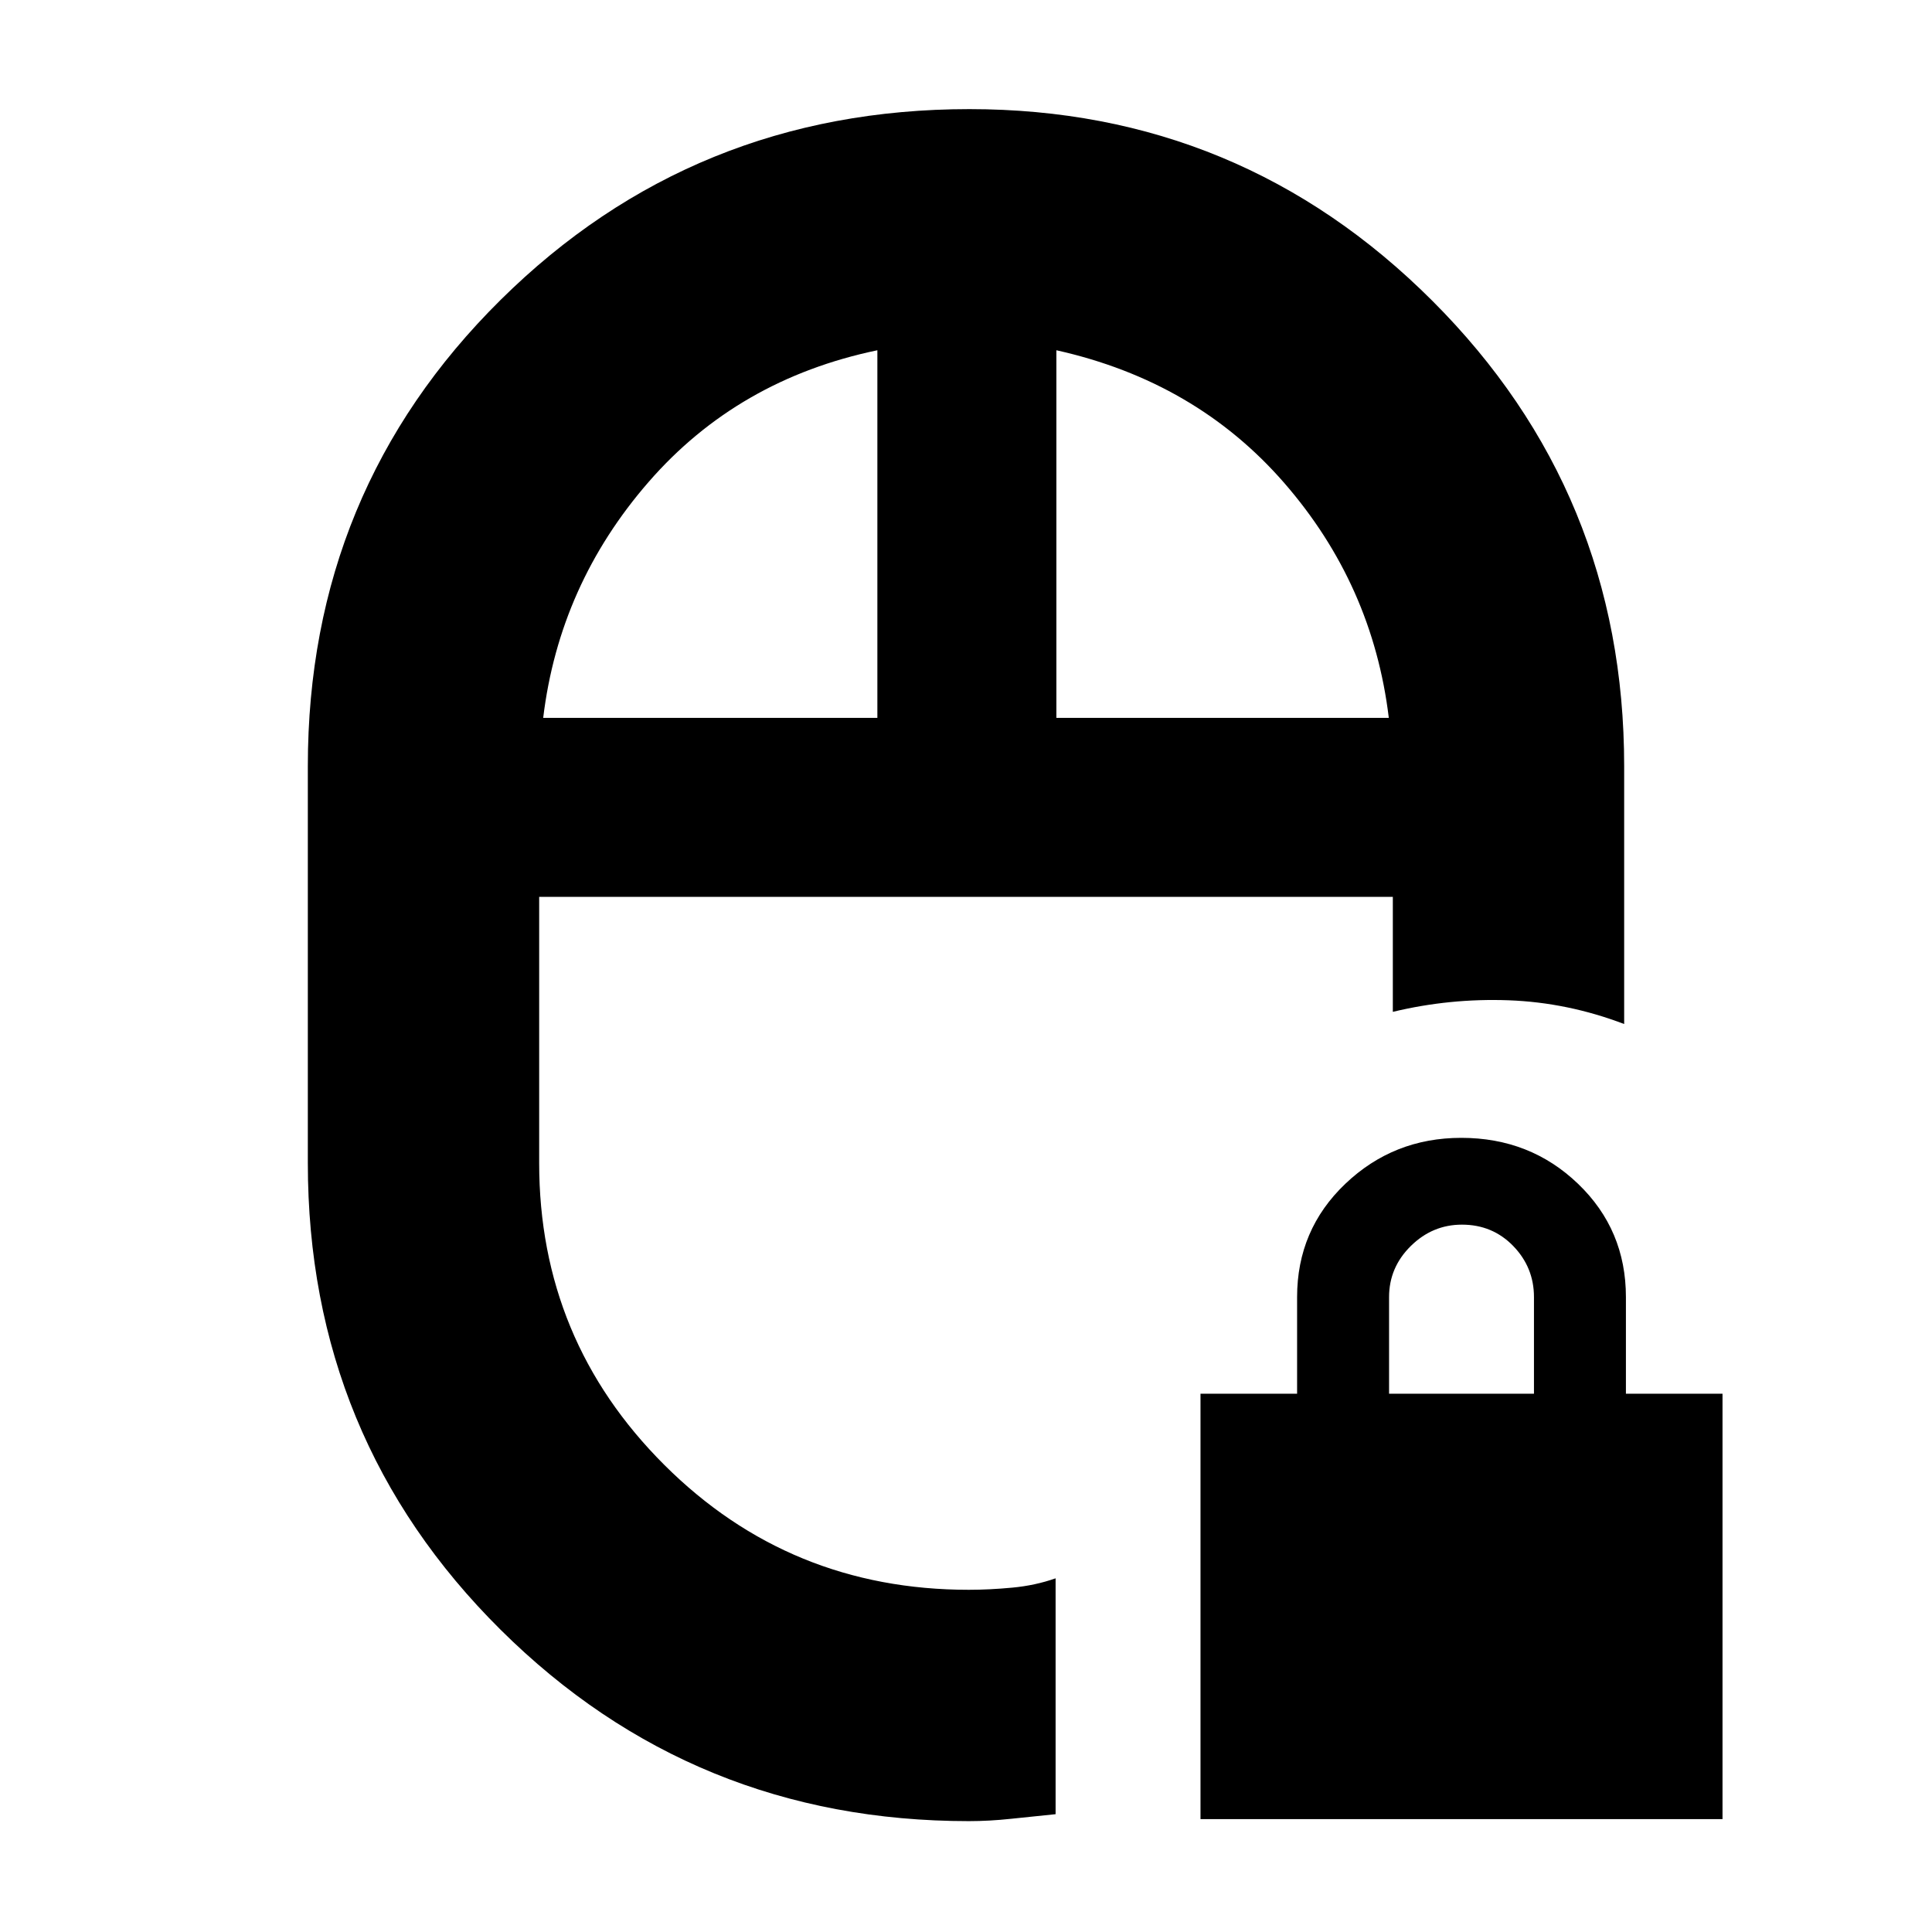 <svg xmlns="http://www.w3.org/2000/svg" height="20" viewBox="0 -960 960 960" width="20"><path d="M596.52-56.09v-211.39h48v-48q0-33.46 23.96-56.29 23.97-22.84 57.62-22.84 34.25 0 58.03 22.84 23.78 22.83 23.78 56.29v48h48v211.39H596.52Zm93.7-211.39h72v-48q0-14.73-10.29-25.37-10.29-10.63-25.5-10.63-14.65 0-25.43 10.63-10.78 10.64-10.78 25.37v48ZM480-514.35Zm1.43 459.26q-136.87 0-232.67-95.08-95.8-95.09-95.8-231.96V-579.3q0-136.88 95.79-231.68 95.79-94.8 232.93-94.8 134.75 0 230.06 95.27 95.3 95.26 95.3 231.21v128.13q-28.08-10.7-57.32-11.79-29.24-1.08-57.63 5.74v-57.13H267.91v132.22q0 88.02 62.2 150.05 62.2 62.04 151.32 62.04 10.14 0 21.55-1.07 11.41-1.06 21.54-4.63v117.2q-11.34 1.12-22.15 2.29-10.8 1.16-20.94 1.16ZM269.91-603.3h166.05v-182.66q-69.31 14.44-113.68 65.46-44.37 51.02-52.37 117.2Zm255 0h165.18q-8-66.18-51.94-116.7-43.93-50.52-113.24-65.96v182.66ZM480-514.35Zm44.91-88.95Zm-88.95 0Z"/></svg>